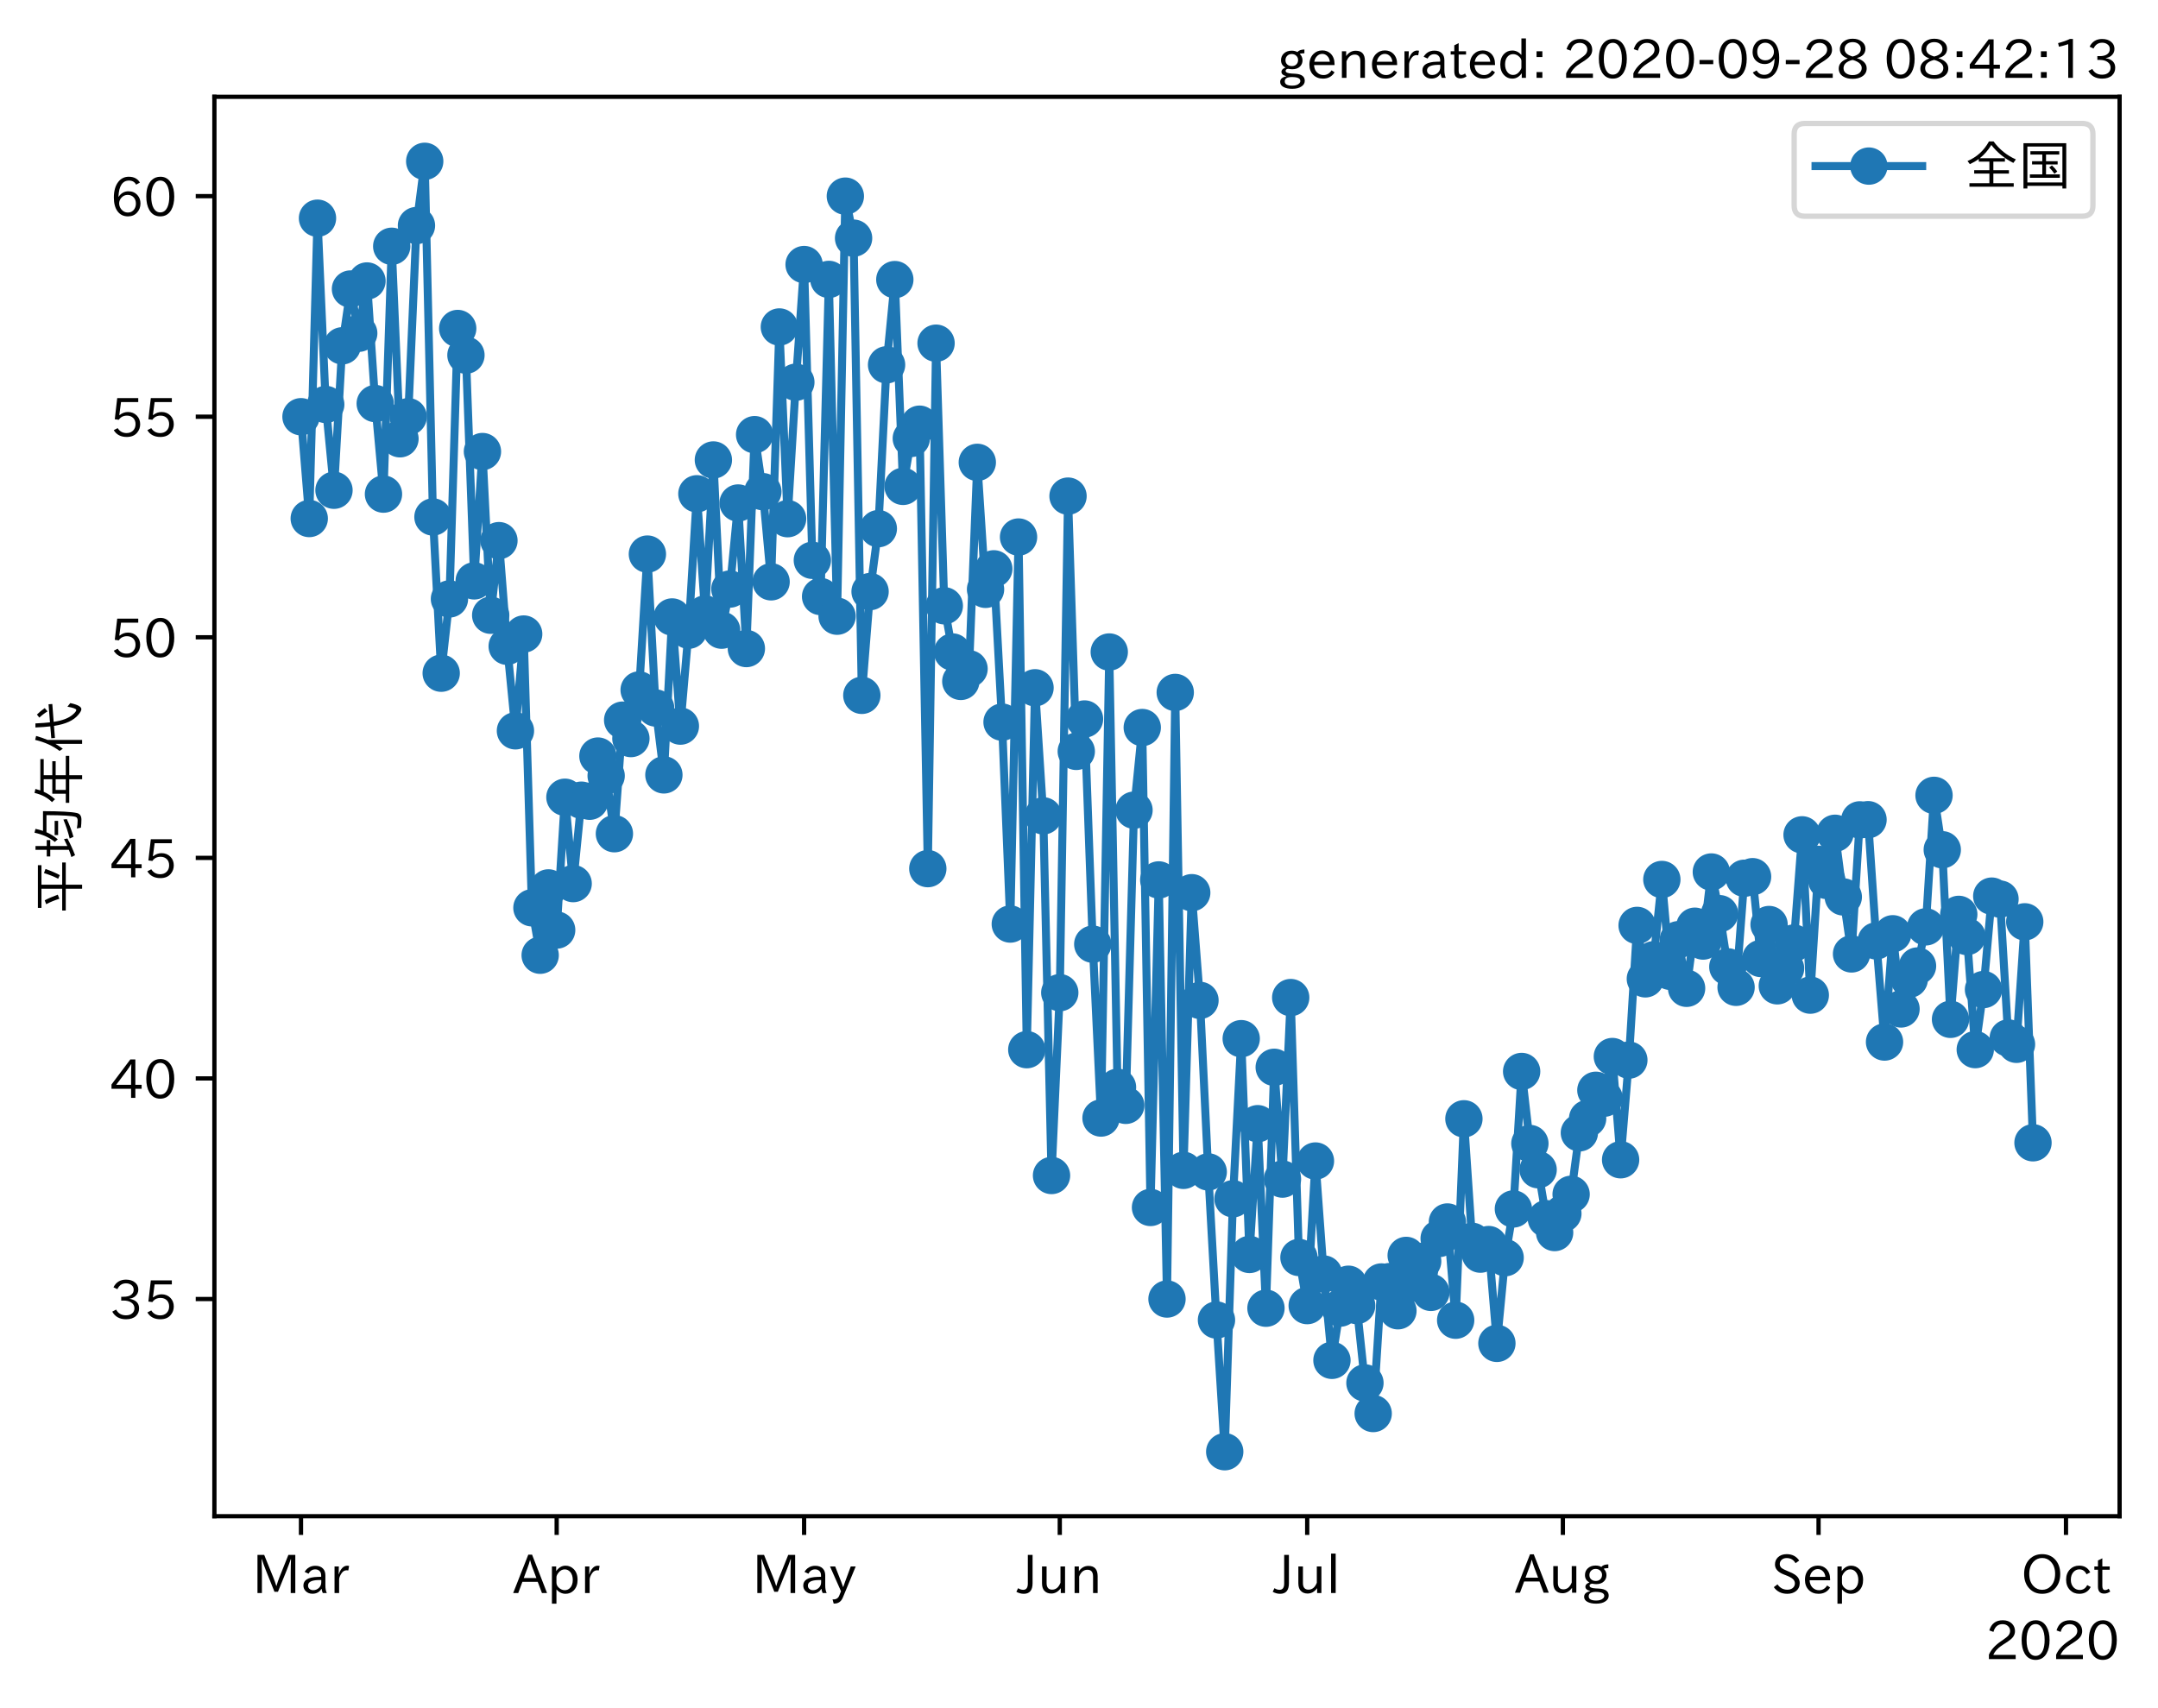 <?xml version="1.0" encoding="utf-8" standalone="no"?>
<!DOCTYPE svg PUBLIC "-//W3C//DTD SVG 1.1//EN"
  "http://www.w3.org/Graphics/SVG/1.1/DTD/svg11.dtd">
<!-- Created with matplotlib (https://matplotlib.org/) -->
<svg height="320.24pt" version="1.1" viewBox="0 0 404.507 320.24" width="404.507pt" xmlns="http://www.w3.org/2000/svg" xmlns:xlink="http://www.w3.org/1999/xlink">
 <defs>
  <style type="text/css">*{stroke-linecap:butt;stroke-linejoin:round;}</style>
 </defs>
 <g id="figure_1">
  <g id="patch_1">
   <path d="M 0 320.24 
L 404.507 320.24 
L 404.507 0 
L 0 0 
z
" style="fill:#ffffff;"/>
  </g>
  <g id="axes_1">
   <g id="patch_2">
    <path d="M 40.188 284.259 
L 397.308 284.259 
L 397.308 18.147 
L 40.188 18.147 
z
" style="fill:#ffffff;"/>
   </g>
   <g id="matplotlib.axis_1">
    <g id="xtick_1">
     <g id="line2d_1">
      <defs>
       <path d="M 0 0 
L 0 3.5 
" id="m369fbdd3b3" style="stroke:#000000;stroke-width:0.8;"/>
      </defs>
      <g>
       <use style="stroke:#000000;stroke-width:0.8;" x="56.42" xlink:href="#m369fbdd3b3" y="284.259"/>
      </g>
     </g>
     <g id="text_1">
      <!-- Mar -->
      <g transform="translate(47.311 298.749)scale(0.1 -0.1)">
       <defs>
        <path d="M 80.422 0.984 
L 71.828 0.984 
L 71.828 39.594 
Q 71.828 51.266 72.406 64.594 
L 72.016 64.594 
Q 68.062 53.266 63.531 41.797 
L 47.906 3.266 
L 41.406 3.266 
L 25.641 42.578 
Q 20.75 54.781 17.625 64.703 
L 17.234 64.703 
Q 17.828 48.922 17.828 39.891 
L 17.828 0.984 
L 9.516 0.984 
L 9.516 72.406 
L 22.125 72.406 
L 39.109 30.375 
Q 42.141 23 44.828 14.156 
L 45.125 14.156 
Q 47.312 22.125 50.531 30.172 
L 67.438 72.406 
L 80.422 72.406 
z
" id="IPAexGothic-77"/>
        <path d="M 49.312 0.984 
L 41.75 0.984 
Q 39.984 4.734 39.547 8.688 
L 39.203 8.688 
Q 33.547 -0.391 22.312 -0.391 
Q 14.594 -0.391 9.719 4.5 
Q 5.422 8.797 5.422 14.984 
Q 5.422 30.422 32.031 31.203 
L 38.719 31.391 
L 38.719 33.984 
Q 38.719 39.203 35.75 42.188 
Q 32.625 45.312 27.734 45.312 
Q 19.344 45.312 15.141 37.156 
L 7.719 40.578 
Q 14.656 52 27.938 52 
Q 37.109 52 42.047 46.875 
Q 46.625 42.281 46.625 33.891 
L 46.625 15.578 
Q 46.625 6.25 49.312 0.984 
z
M 38.922 25.391 
L 33.453 25.297 
Q 14.109 24.859 14.109 14.891 
Q 14.109 11.375 16.406 9.078 
Q 19.234 6.297 23.828 6.297 
Q 30.219 6.297 34.906 10.984 
Q 38.922 15.141 38.922 21 
z
" id="IPAexGothic-97"/>
        <path d="M 36.078 51.812 
L 34.578 43.266 
Q 32.906 43.609 31.594 43.609 
Q 25.828 43.609 22.078 38.188 
Q 17.391 31.344 17.391 26.172 
L 17.391 0.984 
L 8.797 0.984 
L 8.797 50.781 
L 16.891 50.781 
L 16.5 35.984 
L 16.703 35.984 
Q 22.219 52.203 32.766 52.203 
Q 34.469 52.203 36.078 51.812 
z
" id="IPAexGothic-114"/>
       </defs>
       <use xlink:href="#IPAexGothic-77"/>
       <use x="90.186" xlink:href="#IPAexGothic-97"/>
       <use x="145.166" xlink:href="#IPAexGothic-114"/>
      </g>
     </g>
    </g>
    <g id="xtick_2">
     <g id="line2d_2">
      <g>
       <use style="stroke:#000000;stroke-width:0.8;" x="104.345" xlink:href="#m369fbdd3b3" y="284.259"/>
      </g>
     </g>
     <g id="text_2">
      <!-- Apr -->
      <g transform="translate(96.203 298.749)scale(0.1 -0.1)">
       <defs>
        <path d="M 63.375 0.984 
L 53.812 0.984 
L 45.906 22.016 
L 17.188 22.016 
L 9.422 0.984 
L -0.094 0.984 
L 28.219 72.906 
L 35.297 72.906 
z
M 43.406 29.109 
L 36.188 48.094 
Q 33.203 56.062 31.688 62.5 
L 31.391 62.5 
Q 29.641 55.672 26.812 48.094 
L 19.734 29.109 
z
" id="IPAexGothic-65"/>
        <path d="M 16.797 42 
Q 23.828 52.203 34.469 52.203 
Q 43.266 52.203 49.562 45.906 
Q 56.891 38.578 56.891 25.688 
Q 56.891 13.141 49.656 5.812 
Q 43.359 -0.484 34.375 -0.484 
Q 24.516 -0.484 17.281 7.766 
L 17.281 -19 
L 8.797 -19 
L 8.797 50.781 
L 16.797 50.781 
z
M 17.281 30.469 
L 17.281 20.172 
Q 17.281 14.016 23.688 9.375 
Q 27.984 6.297 32.906 6.297 
Q 38.578 6.297 42.578 10.297 
Q 47.906 15.578 47.906 25.484 
Q 47.906 34.375 43.5 39.984 
Q 39.109 45.312 32.812 45.312 
Q 25.875 45.312 20.906 38.812 
Q 17.281 34.125 17.281 30.469 
z
" id="IPAexGothic-112"/>
       </defs>
       <use xlink:href="#IPAexGothic-65"/>
       <use x="63.721" xlink:href="#IPAexGothic-112"/>
       <use x="125.83" xlink:href="#IPAexGothic-114"/>
      </g>
     </g>
    </g>
    <g id="xtick_3">
     <g id="line2d_3">
      <g>
       <use style="stroke:#000000;stroke-width:0.8;" x="150.725" xlink:href="#m369fbdd3b3" y="284.259"/>
      </g>
     </g>
     <g id="text_3">
      <!-- May -->
      <g transform="translate(141.005 298.749)scale(0.1 -0.1)">
       <defs>
        <path d="M 48.781 50.781 
L 24.609 -7.625 
Q 19.969 -18.797 8.594 -18.797 
L 7.469 -18.797 
L 5.375 -10.984 
L 6.984 -10.984 
Q 15.141 -10.984 17.969 -3.719 
L 21.188 4.297 
L 0.594 50.781 
L 10.297 50.781 
L 21.297 22.797 
Q 23.875 16.016 25.094 12.203 
L 25.391 12.203 
Q 27.344 18.266 29.109 22.797 
L 39.5 50.781 
z
" id="IPAexGothic-121"/>
       </defs>
       <use xlink:href="#IPAexGothic-77"/>
       <use x="90.186" xlink:href="#IPAexGothic-97"/>
       <use x="145.166" xlink:href="#IPAexGothic-121"/>
      </g>
     </g>
    </g>
    <g id="xtick_4">
     <g id="line2d_4">
      <g>
       <use style="stroke:#000000;stroke-width:0.8;" x="198.65" xlink:href="#m369fbdd3b3" y="284.259"/>
      </g>
     </g>
     <g id="text_4">
      <!-- Jun -->
      <g transform="translate(190.71 298.749)scale(0.1 -0.1)">
       <defs>
        <path d="M 28.422 72.406 
L 28.422 19.281 
Q 28.422 -0.484 11.922 -0.484 
Q 4.734 -0.484 -1.953 3.266 
L 1.312 10.062 
Q 5.906 6.984 10.844 6.984 
Q 19.531 6.984 19.531 18.797 
L 19.531 72.406 
z
" id="IPAexGothic-74"/>
        <path d="M 51.312 0.984 
L 43.312 0.984 
L 43.312 10.062 
Q 35.938 0 25.391 0 
Q 16.75 0 11.922 5.859 
Q 8.109 10.594 8.109 19.391 
L 8.109 50.781 
L 16.703 50.781 
L 16.703 19.672 
Q 16.703 7.281 27.094 7.281 
Q 37.594 7.281 42.719 20.172 
L 42.719 50.781 
L 51.312 50.781 
z
" id="IPAexGothic-117"/>
        <path d="M 52 0.984 
L 43.406 0.984 
L 43.406 31.891 
Q 43.406 44.578 32.906 44.578 
Q 22.312 44.578 17.391 31.891 
L 17.391 0.984 
L 8.797 0.984 
L 8.797 50.781 
L 16.797 50.781 
L 16.797 41.797 
Q 23.828 51.812 34.719 51.812 
Q 52 51.812 52 32.375 
z
" id="IPAexGothic-110"/>
       </defs>
       <use xlink:href="#IPAexGothic-74"/>
       <use x="37.988" xlink:href="#IPAexGothic-117"/>
       <use x="98.389" xlink:href="#IPAexGothic-110"/>
      </g>
     </g>
    </g>
    <g id="xtick_5">
     <g id="line2d_5">
      <g>
       <use style="stroke:#000000;stroke-width:0.8;" x="245.029" xlink:href="#m369fbdd3b3" y="284.259"/>
      </g>
     </g>
     <g id="text_5">
      <!-- Jul -->
      <g transform="translate(238.76 298.749)scale(0.1 -0.1)">
       <defs>
        <path d="M 17.672 0.984 
L 9.078 0.984 
L 9.078 74.906 
L 17.672 74.906 
z
" id="IPAexGothic-108"/>
       </defs>
       <use xlink:href="#IPAexGothic-74"/>
       <use x="37.988" xlink:href="#IPAexGothic-117"/>
       <use x="98.389" xlink:href="#IPAexGothic-108"/>
      </g>
     </g>
    </g>
    <g id="xtick_6">
     <g id="line2d_6">
      <g>
       <use style="stroke:#000000;stroke-width:0.8;" x="292.954" xlink:href="#m369fbdd3b3" y="284.259"/>
      </g>
     </g>
     <g id="text_6">
      <!-- Aug -->
      <g transform="translate(283.972 298.691)scale(0.1 -0.1)">
       <defs>
        <path d="M 20.797 17.969 
Q 15.719 17.531 15.719 14.062 
Q 15.719 9.578 27.547 8.984 
L 33.297 8.688 
Q 51.609 7.766 51.609 -4.594 
Q 51.609 -10.938 45.703 -14.984 
Q 39.359 -19.578 28.031 -19.578 
Q 17.781 -19.578 11.531 -16.062 
Q 5.516 -12.641 5.516 -6.688 
Q 5.516 1.312 16.797 3.859 
L 16.797 4.203 
Q 7.906 6.453 7.906 12.156 
Q 7.906 17.438 15.531 20.266 
Q 7.125 24.609 7.125 34.078 
Q 7.125 41.406 12.016 46.297 
Q 17.625 51.906 27.156 51.906 
Q 33.203 51.906 37.844 49.266 
Q 41.406 53.953 50.922 54.109 
L 50.922 47.078 
Q 44.344 46.922 42.234 45.906 
Q 47.406 40.828 47.406 33.891 
Q 47.406 27 42.719 22.266 
Q 37.5 17.094 28.328 17.094 
Q 24.422 17.094 20.797 17.969 
z
M 27.094 45.609 
Q 22.016 45.609 18.703 42.281 
Q 15.438 39.016 15.438 34.078 
Q 15.438 29.25 18.5 26.312 
Q 21.828 23 27.438 23 
Q 32.719 23 35.891 26.219 
Q 39.109 29.391 39.109 34.422 
Q 39.109 39.016 35.891 42.188 
Q 32.516 45.609 27.094 45.609 
z
M 27.391 2.484 
Q 14.109 2.484 14.109 -5.719 
Q 14.109 -13.672 28.125 -13.672 
Q 37.156 -13.672 41.219 -9.469 
Q 43.312 -7.516 43.312 -4.891 
Q 43.312 2.484 27.391 2.484 
z
" id="IPAexGothic-103"/>
       </defs>
       <use xlink:href="#IPAexGothic-65"/>
       <use x="63.721" xlink:href="#IPAexGothic-117"/>
       <use x="124.121" xlink:href="#IPAexGothic-103"/>
      </g>
     </g>
    </g>
    <g id="xtick_7">
     <g id="line2d_7">
      <g>
       <use style="stroke:#000000;stroke-width:0.8;" x="340.879" xlink:href="#m369fbdd3b3" y="284.259"/>
      </g>
     </g>
     <g id="text_7">
      <!-- Sep -->
      <g transform="translate(332.004 298.749)scale(0.1 -0.1)">
       <defs>
        <path d="M 45.609 56.891 
Q 40.047 66.547 28.953 66.547 
Q 22.703 66.547 18.953 62.641 
Q 16.062 59.422 16.062 55.219 
Q 16.062 50.594 19.781 47.609 
Q 22.562 45.516 31 42 
L 34.375 40.578 
Q 45.703 36.031 49.859 30.516 
Q 53.469 25.688 53.469 19.672 
Q 53.469 10.062 46.391 4.5 
Q 39.984 -0.484 30.172 -0.484 
Q 13.766 -0.484 4.891 11.969 
L 11.766 17.188 
Q 18.797 7.172 30.281 7.172 
Q 35.75 7.172 39.594 9.766 
Q 44.391 13.234 44.391 19 
Q 44.391 23.484 40.875 27 
Q 37.109 30.609 27 34.469 
L 24.078 35.594 
Q 7.078 42.094 7.078 54.391 
Q 7.078 62.594 12.594 67.922 
Q 18.797 73.828 29.109 73.828 
Q 44.391 73.828 52.484 61.812 
z
" id="IPAexGothic-83"/>
        <path d="M 13.484 24.906 
Q 13.922 16.266 18.891 11.281 
Q 23.969 6.203 31.203 6.203 
Q 40.719 6.203 46.297 15.094 
L 51.906 11.375 
Q 44.828 -0.484 30.172 -0.484 
Q 19.094 -0.484 11.969 6.594 
Q 4.781 13.812 4.781 25.641 
Q 4.781 38.188 12.312 45.703 
Q 19 52.391 29 52.391 
Q 38.422 52.391 44.781 46.188 
Q 51.906 38.969 51.906 26.906 
L 51.906 24.906 
z
M 43.062 31.203 
Q 42.328 37.984 38.281 41.891 
Q 34.281 45.906 28.812 45.906 
Q 22.469 45.906 17.969 40.484 
Q 14.891 36.812 13.969 31.203 
z
" id="IPAexGothic-101"/>
       </defs>
       <use xlink:href="#IPAexGothic-83"/>
       <use x="58.496" xlink:href="#IPAexGothic-101"/>
       <use x="115.381" xlink:href="#IPAexGothic-112"/>
      </g>
     </g>
    </g>
    <g id="xtick_8">
     <g id="line2d_8">
      <g>
       <use style="stroke:#000000;stroke-width:0.8;" x="387.259" xlink:href="#m369fbdd3b3" y="284.259"/>
      </g>
     </g>
     <g id="text_8">
      <!-- Oct -->
      <g transform="translate(378.824 298.749)scale(0.1 -0.1)">
       <defs>
        <path d="M 39.703 73.828 
Q 54 73.828 63.188 64.656 
Q 73.578 54.25 73.578 36.422 
Q 73.578 19.047 62.984 8.594 
Q 53.906 -0.484 39.703 -0.484 
Q 25.594 -0.484 16.5 8.594 
Q 5.906 19.047 5.906 36.812 
Q 5.906 54.203 16.312 64.656 
Q 25.484 73.828 39.703 73.828 
z
M 39.703 66.656 
Q 30.516 66.656 23.922 60.062 
Q 15.531 51.609 15.531 36.719 
Q 15.531 21.734 23.922 13.484 
Q 30.422 6.984 39.703 6.984 
Q 48.922 6.984 55.562 13.484 
Q 63.969 21.875 63.969 37.109 
Q 63.969 51.516 55.469 60.062 
Q 49.031 66.656 39.703 66.656 
z
" id="IPAexGothic-79"/>
        <path d="M 51.078 12.25 
Q 44.281 -0.484 29.688 -0.484 
Q 19.188 -0.484 12.312 6.391 
Q 4.891 13.922 4.891 25.984 
Q 4.891 37.938 12.312 45.516 
Q 19.094 52.297 29.391 52.297 
Q 43.953 52.297 50.094 39.703 
L 43.172 36.078 
Q 38.812 45.312 29.688 45.312 
Q 23.688 45.312 19.281 40.922 
Q 13.766 35.406 13.766 25.781 
Q 13.766 16.703 19.094 11.375 
Q 23.781 6.688 30.562 6.688 
Q 39.797 6.688 44.484 15.875 
z
" id="IPAexGothic-99"/>
        <path d="M 33.203 3.766 
Q 27.641 -0.094 21.828 -0.094 
Q 10.203 -0.094 10.203 12.984 
L 10.203 44.672 
L 3.422 44.672 
L 3.422 50.781 
L 10.203 50.781 
L 10.203 61.969 
L 18.406 66.062 
L 18.406 50.781 
L 32.234 50.781 
L 32.234 44.672 
L 18.406 44.672 
L 18.406 14.156 
Q 18.406 6.5 23.641 6.5 
Q 27.156 6.5 30.328 9.188 
z
" id="IPAexGothic-116"/>
       </defs>
       <use xlink:href="#IPAexGothic-79"/>
       <use x="79.688" xlink:href="#IPAexGothic-99"/>
       <use x="134.082" xlink:href="#IPAexGothic-116"/>
      </g>
     </g>
    </g>
    <g id="text_9">
     <!-- 2020 -->
     <g transform="translate(372.114 311.14)scale(0.1 -0.1)">
      <defs>
       <path d="M 57.172 0.984 
L 6.984 0.984 
L 6.984 9.281 
Q 12.891 23.047 29.594 34.422 
L 32.375 36.281 
Q 40.922 42.141 43.609 45.406 
Q 46.688 49.266 46.688 53.812 
Q 46.688 58.938 43.062 62.547 
Q 39.062 66.547 32.562 66.547 
Q 19.531 66.547 15.484 52 
L 7.766 54.781 
Q 13.328 73.828 33.062 73.828 
Q 43.844 73.828 50.25 67.438 
Q 55.859 61.672 55.859 53.516 
Q 55.859 47.469 52.25 42.531 
Q 48.922 37.75 36.969 30.281 
L 34.859 29 
Q 19.625 19.578 15.281 8.891 
L 57.172 8.891 
z
" id="IPAexGothic-50"/>
       <path d="M 31.844 73.828 
Q 45.016 73.828 52.094 61.625 
Q 57.719 51.953 57.719 36.625 
Q 57.719 21.438 52.094 11.578 
Q 45.125 -0.484 31.5 -0.484 
Q 17.922 -0.484 10.938 11.578 
Q 5.328 21.438 5.328 36.719 
Q 5.328 58.016 15.625 67.719 
Q 22.172 73.828 31.844 73.828 
z
M 31.5 66.656 
Q 23.688 66.656 19.188 58.734 
Q 14.594 50.734 14.594 36.625 
Q 14.594 22.75 19.094 14.797 
Q 23.641 6.984 31.5 6.984 
Q 40.922 6.984 45.453 18.016 
Q 48.438 25.344 48.438 37.109 
Q 48.438 50.875 43.844 58.734 
Q 39.203 66.656 31.5 66.656 
z
" id="IPAexGothic-48"/>
      </defs>
      <use xlink:href="#IPAexGothic-50"/>
      <use x="62.988" xlink:href="#IPAexGothic-48"/>
      <use x="125.977" xlink:href="#IPAexGothic-50"/>
      <use x="188.965" xlink:href="#IPAexGothic-48"/>
     </g>
    </g>
   </g>
   <g id="matplotlib.axis_2">
    <g id="ytick_1">
     <g id="line2d_9">
      <defs>
       <path d="M 0 0 
L -3.5 0 
" id="mc8f7e38adb" style="stroke:#000000;stroke-width:0.8;"/>
      </defs>
      <g>
       <use style="stroke:#000000;stroke-width:0.8;" x="40.188" xlink:href="#mc8f7e38adb" y="243.534"/>
      </g>
     </g>
     <g id="text_10">
      <!-- 35 -->
      <g transform="translate(20.591 247.279)scale(0.1 -0.1)">
       <defs>
        <path d="M 37.203 37.797 
Q 54.781 34.625 54.781 19.969 
Q 54.781 11.188 48.875 5.562 
Q 42.328 -0.484 30.375 -0.484 
Q 12.453 -0.484 4.5 13.766 
L 11.812 17.672 
Q 17.328 6.891 30.281 6.891 
Q 37.891 6.891 42.094 10.797 
Q 46.094 14.5 46.094 20.172 
Q 46.094 26.859 40.094 30.906 
Q 34.625 34.578 25.688 34.578 
L 21.297 34.578 
L 21.297 41.703 
L 25.875 41.703 
Q 34.859 41.703 39.594 45.125 
Q 44.672 48.734 44.672 54.828 
Q 44.672 61.469 38.969 64.656 
Q 35.297 66.844 30.172 66.844 
Q 19.344 66.844 14.109 55.906 
L 6.781 59.422 
Q 14.016 73.828 30.281 73.828 
Q 40.578 73.828 46.969 68.656 
Q 53.375 63.578 53.375 55.219 
Q 53.375 47.312 47.172 42.281 
Q 43.172 39.062 37.203 38.188 
z
" id="IPAexGothic-51"/>
        <path d="M 18.406 40.672 
Q 25.531 46.297 33.938 46.297 
Q 44 46.297 50.641 39.5 
Q 56.844 33.016 56.844 23.391 
Q 56.844 14.656 51.516 8.016 
Q 44.828 -0.484 31.734 -0.484 
Q 14.984 -0.484 7.328 12.25 
L 14.656 16.062 
Q 20.453 6.781 31.453 6.781 
Q 38.531 6.781 43.266 11.188 
Q 48.141 15.828 48.141 23.484 
Q 48.141 30.719 43.844 35.016 
Q 39.359 39.5 32.125 39.5 
Q 21.969 39.5 16.75 31.688 
L 9.234 32.672 
L 13.812 72.406 
L 53.219 72.406 
L 53.219 64.891 
L 20.953 64.891 
L 17.719 40.672 
z
" id="IPAexGothic-53"/>
       </defs>
       <use xlink:href="#IPAexGothic-51"/>
       <use x="62.988" xlink:href="#IPAexGothic-53"/>
      </g>
     </g>
    </g>
    <g id="ytick_2">
     <g id="line2d_10">
      <g>
       <use style="stroke:#000000;stroke-width:0.8;" x="40.188" xlink:href="#mc8f7e38adb" y="202.182"/>
      </g>
     </g>
     <g id="text_11">
      <!-- 40 -->
      <g transform="translate(20.591 205.927)scale(0.1 -0.1)">
       <defs>
        <path d="M 59.578 18.109 
L 47.797 18.109 
L 47.797 0.984 
L 39.797 0.984 
L 39.797 18.109 
L 3.078 18.109 
L 3.078 26.125 
L 38.375 73.094 
L 47.797 73.094 
L 47.797 25.531 
L 59.578 25.531 
z
M 40.281 64.203 
L 39.984 64.203 
Q 35.594 57.125 31.297 51.312 
L 11.859 25.531 
L 39.797 25.531 
L 39.797 49.125 
Q 39.797 54.391 40.281 64.203 
z
" id="IPAexGothic-52"/>
       </defs>
       <use xlink:href="#IPAexGothic-52"/>
       <use x="62.988" xlink:href="#IPAexGothic-48"/>
      </g>
     </g>
    </g>
    <g id="ytick_3">
     <g id="line2d_11">
      <g>
       <use style="stroke:#000000;stroke-width:0.8;" x="40.188" xlink:href="#mc8f7e38adb" y="160.829"/>
      </g>
     </g>
     <g id="text_12">
      <!-- 45 -->
      <g transform="translate(20.591 164.575)scale(0.1 -0.1)">
       <use xlink:href="#IPAexGothic-52"/>
       <use x="62.988" xlink:href="#IPAexGothic-53"/>
      </g>
     </g>
    </g>
    <g id="ytick_4">
     <g id="line2d_12">
      <g>
       <use style="stroke:#000000;stroke-width:0.8;" x="40.188" xlink:href="#mc8f7e38adb" y="119.477"/>
      </g>
     </g>
     <g id="text_13">
      <!-- 50 -->
      <g transform="translate(20.591 123.222)scale(0.1 -0.1)">
       <use xlink:href="#IPAexGothic-53"/>
       <use x="62.988" xlink:href="#IPAexGothic-48"/>
      </g>
     </g>
    </g>
    <g id="ytick_5">
     <g id="line2d_13">
      <g>
       <use style="stroke:#000000;stroke-width:0.8;" x="40.188" xlink:href="#mc8f7e38adb" y="78.124"/>
      </g>
     </g>
     <g id="text_14">
      <!-- 55 -->
      <g transform="translate(20.591 81.87)scale(0.1 -0.1)">
       <use xlink:href="#IPAexGothic-53"/>
       <use x="62.988" xlink:href="#IPAexGothic-53"/>
      </g>
     </g>
    </g>
    <g id="ytick_6">
     <g id="line2d_14">
      <g>
       <use style="stroke:#000000;stroke-width:0.8;" x="40.188" xlink:href="#mc8f7e38adb" y="36.772"/>
      </g>
     </g>
     <g id="text_15">
      <!-- 60 -->
      <g transform="translate(20.591 40.517)scale(0.1 -0.1)">
       <defs>
        <path d="M 16.5 36.375 
Q 23.578 46.578 34.906 46.578 
Q 45.406 46.578 51.812 39.266 
Q 57.422 32.906 57.422 23.781 
Q 57.422 13.812 51.125 6.781 
Q 44.578 -0.484 34.031 -0.484 
Q 21.484 -0.484 14.406 9.078 
Q 7.516 18.406 7.516 34.812 
Q 7.516 53.516 15.828 64.203 
Q 23.344 73.828 35.5 73.828 
Q 49.859 73.828 56.391 62.891 
L 49.219 58.984 
Q 45.219 66.656 35.938 66.656 
Q 17.484 66.656 16.109 36.375 
z
M 33.453 39.797 
Q 26.312 39.797 21.625 34.469 
Q 17.438 29.688 17.438 24.078 
Q 17.438 18.062 21.141 13.188 
Q 26.125 6.688 33.734 6.688 
Q 41.703 6.688 45.953 13.188 
Q 48.828 17.625 48.828 23.484 
Q 48.828 30.375 45.016 34.812 
Q 40.625 39.797 33.453 39.797 
z
" id="IPAexGothic-54"/>
       </defs>
       <use xlink:href="#IPAexGothic-54"/>
       <use x="62.988" xlink:href="#IPAexGothic-48"/>
      </g>
     </g>
    </g>
    <g id="text_16">
     <!-- 平均年代 -->
     <g transform="translate(14.691 171.203)rotate(-90)scale(0.1 -0.1)">
      <defs>
       <path d="M 53.469 69.188 
L 53.469 30.328 
L 95.062 30.328 
L 95.062 23.641 
L 53.469 23.641 
L 53.469 -6.984 
L 45.844 -6.984 
L 45.844 23.641 
L 5.031 23.641 
L 5.031 30.328 
L 45.844 30.328 
L 45.844 69.188 
L 10.016 69.188 
L 10.016 75.875 
L 90.047 75.875 
L 90.047 69.188 
z
M 27 35.594 
Q 23.25 48.344 16.891 60.297 
L 24.125 63.094 
Q 29.297 53.469 34.719 38.625 
z
M 64.594 37.891 
Q 70.453 49.031 75.203 64.5 
L 82.906 61.625 
Q 77.875 46.969 71.391 34.812 
z
" id="IPAexGothic-24179"/>
       <path d="M 18.844 59.281 
L 18.844 80.375 
L 25.922 80.375 
L 25.922 59.281 
L 37.016 59.281 
L 37.016 52.688 
L 25.922 52.688 
L 25.922 20.703 
Q 32.469 23.641 38.812 26.906 
L 40.094 20.516 
Q 24.312 12.109 8.734 6.203 
L 5.219 13.094 
Q 12.547 15.234 18.844 17.781 
L 18.844 52.688 
L 6.453 52.688 
L 6.453 59.281 
z
M 54.297 66.312 
L 91.312 66.312 
Q 91.156 17.672 87.797 2.875 
Q 85.844 -5.719 75.594 -5.719 
Q 68.266 -5.719 60.297 -4.781 
L 58.891 2.875 
Q 66.266 1.375 73.922 1.375 
Q 79.047 1.375 80.422 4.781 
Q 83.734 14.359 83.891 59.812 
L 51.812 59.812 
Q 47.078 48.734 38.531 38.625 
L 33.594 44.188 
Q 46 59.188 50.922 82.234 
L 58.109 80.422 
Q 56.547 72.859 54.297 66.312 
z
M 46.484 44.484 
L 73.094 44.484 
L 73.094 37.984 
L 46.484 37.984 
z
M 39.984 16.312 
Q 58.547 20.906 75.594 28.078 
L 76.422 21.688 
Q 59.859 13.922 43.219 9.188 
z
" id="IPAexGothic-22343"/>
       <path d="M 27.688 64.984 
Q 22.562 53.469 13.672 43.797 
L 8.25 49.469 
Q 20.656 61.578 25.484 82.172 
L 32.953 80.562 
Q 31.156 74.359 30.172 71.297 
L 88.969 71.297 
L 88.969 64.984 
L 58.688 64.984 
L 58.688 48.875 
L 84.906 48.875 
L 84.906 42.578 
L 58.688 42.578 
L 58.688 23.578 
L 94.969 23.578 
L 94.969 17.094 
L 58.688 17.094 
L 58.688 -7.031 
L 51.172 -7.031 
L 51.172 17.094 
L 6.984 17.094 
L 6.984 23.578 
L 23.969 23.578 
L 23.969 48.875 
L 51.172 48.875 
L 51.172 64.984 
z
M 51.172 42.578 
L 31.156 42.578 
L 31.156 23.578 
L 51.172 23.578 
z
" id="IPAexGothic-24180"/>
       <path d="M 24.812 57.625 
L 24.812 -6.984 
L 17.484 -6.984 
L 17.484 43.016 
Q 14.016 36.812 8.297 29.203 
L 4.203 35.297 
Q 18.562 54 24.906 81 
L 32.328 79.203 
Q 28.859 67.047 24.812 57.625 
z
M 51.219 45.703 
L 28.516 43.891 
L 28.078 50.781 
L 50.297 52.594 
Q 48.922 63.875 48.188 80.516 
L 55.812 80.516 
Q 56.594 63.094 57.812 53.219 
L 91.703 55.906 
L 92.188 48.875 
L 58.688 46.297 
Q 58.734 46.188 58.797 45.906 
Q 58.844 45.562 58.891 45.406 
Q 62.359 21.969 72.406 10.406 
Q 77.984 3.906 81 3.906 
Q 84.234 3.906 87.203 20.516 
L 93.891 15.188 
Q 89.547 -5.609 82.516 -5.609 
Q 78.766 -5.609 72.016 0.094 
Q 56.109 13.281 51.312 44.828 
Q 51.219 45.125 51.219 45.703 
z
M 78.328 57.812 
Q 73.531 65.922 66.703 73.188 
L 72.406 77.688 
Q 78.906 71.188 84.516 63.094 
z
" id="IPAexGothic-20195"/>
      </defs>
      <use xlink:href="#IPAexGothic-24179"/>
      <use x="100" xlink:href="#IPAexGothic-22343"/>
      <use x="200" xlink:href="#IPAexGothic-24180"/>
      <use x="300" xlink:href="#IPAexGothic-20195"/>
     </g>
    </g>
   </g>
   <g id="line2d_15">
    <path clip-path="url(#p9d28b5842b)" d="M 56.42 78.124 
L 57.966 97.21 
L 59.512 40.907 
L 61.058 75.827 
L 62.604 91.909 
L 64.15 64.833 
L 65.696 54.183 
L 67.242 62.478 
L 68.788 52.677 
L 70.334 75.656 
L 71.88 92.634 
L 73.426 46.17 
L 74.972 82.26 
L 76.518 78.124 
L 78.064 42.286 
L 79.61 30.243 
L 81.156 96.921 
L 82.702 126.209 
L 84.248 112.285 
L 85.794 61.583 
L 87.34 66.584 
L 88.886 108.898 
L 90.432 84.654 
L 91.978 115.342 
L 93.524 101.356 
L 95.07 121.165 
L 96.616 137.01 
L 98.162 118.866 
L 99.707 170.192 
L 101.253 179.081 
L 102.799 166.46 
L 104.345 174.363 
L 105.891 149.461 
L 107.437 165.652 
L 108.983 150.014 
L 110.529 150.212 
L 112.075 141.743 
L 113.621 145.442 
L 115.167 156.302 
L 116.713 135.009 
L 118.259 138.462 
L 119.805 129.351 
L 121.351 103.879 
L 122.897 132.731 
L 124.443 145.272 
L 125.989 115.665 
L 127.535 136.127 
L 129.081 118.148 
L 130.627 92.572 
L 132.173 115.104 
L 133.719 86.233 
L 135.265 118.143 
L 136.811 110.434 
L 138.357 94.301 
L 139.903 121.587 
L 141.449 81.489 
L 142.995 92.176 
L 144.541 109.078 
L 146.087 61.298 
L 147.633 97.24 
L 149.179 71.656 
L 150.725 49.596 
L 152.271 105.045 
L 153.817 111.836 
L 155.363 52.382 
L 156.909 115.521 
L 158.455 36.772 
L 160 44.649 
L 161.546 130.359 
L 163.092 110.908 
L 164.638 99.109 
L 166.184 68.394 
L 167.73 52.419 
L 169.276 91.183 
L 170.822 82.192 
L 172.368 79.526 
L 173.914 162.846 
L 175.46 64.34 
L 177.006 113.569 
L 178.552 122.234 
L 180.098 127.747 
L 181.644 125.384 
L 183.19 86.68 
L 184.736 110.487 
L 186.282 106.643 
L 187.828 135.382 
L 189.374 173.235 
L 190.92 100.68 
L 192.466 196.788 
L 194.012 128.943 
L 195.558 152.953 
L 197.104 220.377 
L 198.65 186.1 
L 200.196 93.011 
L 201.742 140.866 
L 203.288 134.792 
L 204.834 177.011 
L 206.38 209.604 
L 207.926 122.234 
L 209.472 203.836 
L 211.018 207.225 
L 212.564 151.888 
L 214.11 136.394 
L 215.656 226.369 
L 217.202 164.964 
L 218.748 243.534 
L 220.293 129.815 
L 221.839 219.412 
L 223.385 167.359 
L 224.931 187.549 
L 226.477 219.704 
L 228.023 247.472 
L 229.569 272.163 
L 231.115 224.737 
L 232.661 194.725 
L 234.207 235.18 
L 235.753 210.664 
L 237.299 245.257 
L 238.845 200.093 
L 240.391 221.051 
L 241.937 187.019 
L 243.483 235.743 
L 245.029 244.768 
L 246.575 217.662 
L 248.121 238.846 
L 249.667 255.03 
L 251.213 245.239 
L 252.759 240.762 
L 254.305 244.756 
L 255.851 259.266 
L 257.397 265.001 
L 258.943 240.338 
L 260.489 240.269 
L 262.035 245.736 
L 263.581 235.358 
L 265.127 240.545 
L 266.673 236.456 
L 268.219 242.291 
L 269.765 232.185 
L 271.311 229.091 
L 272.857 247.507 
L 274.403 209.748 
L 275.949 232.718 
L 277.495 235.122 
L 279.04 233.324 
L 280.586 251.848 
L 282.132 235.787 
L 283.678 226.647 
L 285.224 200.872 
L 286.77 214.38 
L 288.316 219.293 
L 289.862 228.48 
L 291.408 231.071 
L 294.5 223.902 
L 296.046 212.374 
L 297.592 209.688 
L 299.138 204.399 
L 300.684 205.884 
L 302.23 198.074 
L 303.776 217.428 
L 305.322 198.742 
L 306.868 173.492 
L 308.414 183.51 
L 309.96 179.939 
L 311.506 164.881 
L 313.052 182.098 
L 314.598 176.172 
L 316.144 185.282 
L 317.69 173.643 
L 319.236 176.424 
L 320.782 163.476 
L 322.328 171.294 
L 323.874 181.261 
L 325.42 185.098 
L 326.966 164.65 
L 328.512 164.355 
L 330.058 179.694 
L 331.604 173.326 
L 333.15 184.817 
L 334.696 181.553 
L 336.242 176.803 
L 337.788 156.511 
L 339.333 186.564 
L 340.879 162.043 
L 342.425 165.067 
L 343.971 156.219 
L 345.517 168.15 
L 347.063 178.836 
L 348.609 153.703 
L 350.155 153.67 
L 351.701 176.393 
L 353.247 195.355 
L 354.793 175.059 
L 356.339 189.153 
L 357.885 183.581 
L 359.431 181.098 
L 360.977 173.762 
L 362.523 149.107 
L 364.069 159.308 
L 365.615 191.1 
L 367.161 171.423 
L 368.707 175.577 
L 370.253 196.775 
L 371.799 185.517 
L 373.345 168 
L 374.891 168.559 
L 376.437 194.593 
L 377.983 195.784 
L 379.529 172.819 
L 381.075 214.243 
L 381.075 214.243 
" style="fill:none;stroke:#1f77b4;stroke-linecap:square;stroke-width:1.5;"/>
    <defs>
     <path d="M 0 3 
C 0.796 3 1.559 2.684 2.121 2.121 
C 2.684 1.559 3 0.796 3 0 
C 3 -0.796 2.684 -1.559 2.121 -2.121 
C 1.559 -2.684 0.796 -3 0 -3 
C -0.796 -3 -1.559 -2.684 -2.121 -2.121 
C -2.684 -1.559 -3 -0.796 -3 0 
C -3 0.796 -2.684 1.559 -2.121 2.121 
C -1.559 2.684 -0.796 3 0 3 
z
" id="m423ff58d7d" style="stroke:#1f77b4;"/>
    </defs>
    <g clip-path="url(#p9d28b5842b)">
     <use style="fill:#1f77b4;stroke:#1f77b4;" x="56.42" xlink:href="#m423ff58d7d" y="78.124"/>
     <use style="fill:#1f77b4;stroke:#1f77b4;" x="57.966" xlink:href="#m423ff58d7d" y="97.21"/>
     <use style="fill:#1f77b4;stroke:#1f77b4;" x="59.512" xlink:href="#m423ff58d7d" y="40.907"/>
     <use style="fill:#1f77b4;stroke:#1f77b4;" x="61.058" xlink:href="#m423ff58d7d" y="75.827"/>
     <use style="fill:#1f77b4;stroke:#1f77b4;" x="62.604" xlink:href="#m423ff58d7d" y="91.909"/>
     <use style="fill:#1f77b4;stroke:#1f77b4;" x="64.15" xlink:href="#m423ff58d7d" y="64.833"/>
     <use style="fill:#1f77b4;stroke:#1f77b4;" x="65.696" xlink:href="#m423ff58d7d" y="54.183"/>
     <use style="fill:#1f77b4;stroke:#1f77b4;" x="67.242" xlink:href="#m423ff58d7d" y="62.478"/>
     <use style="fill:#1f77b4;stroke:#1f77b4;" x="68.788" xlink:href="#m423ff58d7d" y="52.677"/>
     <use style="fill:#1f77b4;stroke:#1f77b4;" x="70.334" xlink:href="#m423ff58d7d" y="75.656"/>
     <use style="fill:#1f77b4;stroke:#1f77b4;" x="71.88" xlink:href="#m423ff58d7d" y="92.634"/>
     <use style="fill:#1f77b4;stroke:#1f77b4;" x="73.426" xlink:href="#m423ff58d7d" y="46.17"/>
     <use style="fill:#1f77b4;stroke:#1f77b4;" x="74.972" xlink:href="#m423ff58d7d" y="82.26"/>
     <use style="fill:#1f77b4;stroke:#1f77b4;" x="76.518" xlink:href="#m423ff58d7d" y="78.124"/>
     <use style="fill:#1f77b4;stroke:#1f77b4;" x="78.064" xlink:href="#m423ff58d7d" y="42.286"/>
     <use style="fill:#1f77b4;stroke:#1f77b4;" x="79.61" xlink:href="#m423ff58d7d" y="30.243"/>
     <use style="fill:#1f77b4;stroke:#1f77b4;" x="81.156" xlink:href="#m423ff58d7d" y="96.921"/>
     <use style="fill:#1f77b4;stroke:#1f77b4;" x="82.702" xlink:href="#m423ff58d7d" y="126.209"/>
     <use style="fill:#1f77b4;stroke:#1f77b4;" x="84.248" xlink:href="#m423ff58d7d" y="112.285"/>
     <use style="fill:#1f77b4;stroke:#1f77b4;" x="85.794" xlink:href="#m423ff58d7d" y="61.583"/>
     <use style="fill:#1f77b4;stroke:#1f77b4;" x="87.34" xlink:href="#m423ff58d7d" y="66.584"/>
     <use style="fill:#1f77b4;stroke:#1f77b4;" x="88.886" xlink:href="#m423ff58d7d" y="108.898"/>
     <use style="fill:#1f77b4;stroke:#1f77b4;" x="90.432" xlink:href="#m423ff58d7d" y="84.654"/>
     <use style="fill:#1f77b4;stroke:#1f77b4;" x="91.978" xlink:href="#m423ff58d7d" y="115.342"/>
     <use style="fill:#1f77b4;stroke:#1f77b4;" x="93.524" xlink:href="#m423ff58d7d" y="101.356"/>
     <use style="fill:#1f77b4;stroke:#1f77b4;" x="95.07" xlink:href="#m423ff58d7d" y="121.165"/>
     <use style="fill:#1f77b4;stroke:#1f77b4;" x="96.616" xlink:href="#m423ff58d7d" y="137.01"/>
     <use style="fill:#1f77b4;stroke:#1f77b4;" x="98.162" xlink:href="#m423ff58d7d" y="118.866"/>
     <use style="fill:#1f77b4;stroke:#1f77b4;" x="99.707" xlink:href="#m423ff58d7d" y="170.192"/>
     <use style="fill:#1f77b4;stroke:#1f77b4;" x="101.253" xlink:href="#m423ff58d7d" y="179.081"/>
     <use style="fill:#1f77b4;stroke:#1f77b4;" x="102.799" xlink:href="#m423ff58d7d" y="166.46"/>
     <use style="fill:#1f77b4;stroke:#1f77b4;" x="104.345" xlink:href="#m423ff58d7d" y="174.363"/>
     <use style="fill:#1f77b4;stroke:#1f77b4;" x="105.891" xlink:href="#m423ff58d7d" y="149.461"/>
     <use style="fill:#1f77b4;stroke:#1f77b4;" x="107.437" xlink:href="#m423ff58d7d" y="165.652"/>
     <use style="fill:#1f77b4;stroke:#1f77b4;" x="108.983" xlink:href="#m423ff58d7d" y="150.014"/>
     <use style="fill:#1f77b4;stroke:#1f77b4;" x="110.529" xlink:href="#m423ff58d7d" y="150.212"/>
     <use style="fill:#1f77b4;stroke:#1f77b4;" x="112.075" xlink:href="#m423ff58d7d" y="141.743"/>
     <use style="fill:#1f77b4;stroke:#1f77b4;" x="113.621" xlink:href="#m423ff58d7d" y="145.442"/>
     <use style="fill:#1f77b4;stroke:#1f77b4;" x="115.167" xlink:href="#m423ff58d7d" y="156.302"/>
     <use style="fill:#1f77b4;stroke:#1f77b4;" x="116.713" xlink:href="#m423ff58d7d" y="135.009"/>
     <use style="fill:#1f77b4;stroke:#1f77b4;" x="118.259" xlink:href="#m423ff58d7d" y="138.462"/>
     <use style="fill:#1f77b4;stroke:#1f77b4;" x="119.805" xlink:href="#m423ff58d7d" y="129.351"/>
     <use style="fill:#1f77b4;stroke:#1f77b4;" x="121.351" xlink:href="#m423ff58d7d" y="103.879"/>
     <use style="fill:#1f77b4;stroke:#1f77b4;" x="122.897" xlink:href="#m423ff58d7d" y="132.731"/>
     <use style="fill:#1f77b4;stroke:#1f77b4;" x="124.443" xlink:href="#m423ff58d7d" y="145.272"/>
     <use style="fill:#1f77b4;stroke:#1f77b4;" x="125.989" xlink:href="#m423ff58d7d" y="115.665"/>
     <use style="fill:#1f77b4;stroke:#1f77b4;" x="127.535" xlink:href="#m423ff58d7d" y="136.127"/>
     <use style="fill:#1f77b4;stroke:#1f77b4;" x="129.081" xlink:href="#m423ff58d7d" y="118.148"/>
     <use style="fill:#1f77b4;stroke:#1f77b4;" x="130.627" xlink:href="#m423ff58d7d" y="92.572"/>
     <use style="fill:#1f77b4;stroke:#1f77b4;" x="132.173" xlink:href="#m423ff58d7d" y="115.104"/>
     <use style="fill:#1f77b4;stroke:#1f77b4;" x="133.719" xlink:href="#m423ff58d7d" y="86.233"/>
     <use style="fill:#1f77b4;stroke:#1f77b4;" x="135.265" xlink:href="#m423ff58d7d" y="118.143"/>
     <use style="fill:#1f77b4;stroke:#1f77b4;" x="136.811" xlink:href="#m423ff58d7d" y="110.434"/>
     <use style="fill:#1f77b4;stroke:#1f77b4;" x="138.357" xlink:href="#m423ff58d7d" y="94.301"/>
     <use style="fill:#1f77b4;stroke:#1f77b4;" x="139.903" xlink:href="#m423ff58d7d" y="121.587"/>
     <use style="fill:#1f77b4;stroke:#1f77b4;" x="141.449" xlink:href="#m423ff58d7d" y="81.489"/>
     <use style="fill:#1f77b4;stroke:#1f77b4;" x="142.995" xlink:href="#m423ff58d7d" y="92.176"/>
     <use style="fill:#1f77b4;stroke:#1f77b4;" x="144.541" xlink:href="#m423ff58d7d" y="109.078"/>
     <use style="fill:#1f77b4;stroke:#1f77b4;" x="146.087" xlink:href="#m423ff58d7d" y="61.298"/>
     <use style="fill:#1f77b4;stroke:#1f77b4;" x="147.633" xlink:href="#m423ff58d7d" y="97.24"/>
     <use style="fill:#1f77b4;stroke:#1f77b4;" x="149.179" xlink:href="#m423ff58d7d" y="71.656"/>
     <use style="fill:#1f77b4;stroke:#1f77b4;" x="150.725" xlink:href="#m423ff58d7d" y="49.596"/>
     <use style="fill:#1f77b4;stroke:#1f77b4;" x="152.271" xlink:href="#m423ff58d7d" y="105.045"/>
     <use style="fill:#1f77b4;stroke:#1f77b4;" x="153.817" xlink:href="#m423ff58d7d" y="111.836"/>
     <use style="fill:#1f77b4;stroke:#1f77b4;" x="155.363" xlink:href="#m423ff58d7d" y="52.382"/>
     <use style="fill:#1f77b4;stroke:#1f77b4;" x="156.909" xlink:href="#m423ff58d7d" y="115.521"/>
     <use style="fill:#1f77b4;stroke:#1f77b4;" x="158.455" xlink:href="#m423ff58d7d" y="36.772"/>
     <use style="fill:#1f77b4;stroke:#1f77b4;" x="160" xlink:href="#m423ff58d7d" y="44.649"/>
     <use style="fill:#1f77b4;stroke:#1f77b4;" x="161.546" xlink:href="#m423ff58d7d" y="130.359"/>
     <use style="fill:#1f77b4;stroke:#1f77b4;" x="163.092" xlink:href="#m423ff58d7d" y="110.908"/>
     <use style="fill:#1f77b4;stroke:#1f77b4;" x="164.638" xlink:href="#m423ff58d7d" y="99.109"/>
     <use style="fill:#1f77b4;stroke:#1f77b4;" x="166.184" xlink:href="#m423ff58d7d" y="68.394"/>
     <use style="fill:#1f77b4;stroke:#1f77b4;" x="167.73" xlink:href="#m423ff58d7d" y="52.419"/>
     <use style="fill:#1f77b4;stroke:#1f77b4;" x="169.276" xlink:href="#m423ff58d7d" y="91.183"/>
     <use style="fill:#1f77b4;stroke:#1f77b4;" x="170.822" xlink:href="#m423ff58d7d" y="82.192"/>
     <use style="fill:#1f77b4;stroke:#1f77b4;" x="172.368" xlink:href="#m423ff58d7d" y="79.526"/>
     <use style="fill:#1f77b4;stroke:#1f77b4;" x="173.914" xlink:href="#m423ff58d7d" y="162.846"/>
     <use style="fill:#1f77b4;stroke:#1f77b4;" x="175.46" xlink:href="#m423ff58d7d" y="64.34"/>
     <use style="fill:#1f77b4;stroke:#1f77b4;" x="177.006" xlink:href="#m423ff58d7d" y="113.569"/>
     <use style="fill:#1f77b4;stroke:#1f77b4;" x="178.552" xlink:href="#m423ff58d7d" y="122.234"/>
     <use style="fill:#1f77b4;stroke:#1f77b4;" x="180.098" xlink:href="#m423ff58d7d" y="127.747"/>
     <use style="fill:#1f77b4;stroke:#1f77b4;" x="181.644" xlink:href="#m423ff58d7d" y="125.384"/>
     <use style="fill:#1f77b4;stroke:#1f77b4;" x="183.19" xlink:href="#m423ff58d7d" y="86.68"/>
     <use style="fill:#1f77b4;stroke:#1f77b4;" x="184.736" xlink:href="#m423ff58d7d" y="110.487"/>
     <use style="fill:#1f77b4;stroke:#1f77b4;" x="186.282" xlink:href="#m423ff58d7d" y="106.643"/>
     <use style="fill:#1f77b4;stroke:#1f77b4;" x="187.828" xlink:href="#m423ff58d7d" y="135.382"/>
     <use style="fill:#1f77b4;stroke:#1f77b4;" x="189.374" xlink:href="#m423ff58d7d" y="173.235"/>
     <use style="fill:#1f77b4;stroke:#1f77b4;" x="190.92" xlink:href="#m423ff58d7d" y="100.68"/>
     <use style="fill:#1f77b4;stroke:#1f77b4;" x="192.466" xlink:href="#m423ff58d7d" y="196.788"/>
     <use style="fill:#1f77b4;stroke:#1f77b4;" x="194.012" xlink:href="#m423ff58d7d" y="128.943"/>
     <use style="fill:#1f77b4;stroke:#1f77b4;" x="195.558" xlink:href="#m423ff58d7d" y="152.953"/>
     <use style="fill:#1f77b4;stroke:#1f77b4;" x="197.104" xlink:href="#m423ff58d7d" y="220.377"/>
     <use style="fill:#1f77b4;stroke:#1f77b4;" x="198.65" xlink:href="#m423ff58d7d" y="186.1"/>
     <use style="fill:#1f77b4;stroke:#1f77b4;" x="200.196" xlink:href="#m423ff58d7d" y="93.011"/>
     <use style="fill:#1f77b4;stroke:#1f77b4;" x="201.742" xlink:href="#m423ff58d7d" y="140.866"/>
     <use style="fill:#1f77b4;stroke:#1f77b4;" x="203.288" xlink:href="#m423ff58d7d" y="134.792"/>
     <use style="fill:#1f77b4;stroke:#1f77b4;" x="204.834" xlink:href="#m423ff58d7d" y="177.011"/>
     <use style="fill:#1f77b4;stroke:#1f77b4;" x="206.38" xlink:href="#m423ff58d7d" y="209.604"/>
     <use style="fill:#1f77b4;stroke:#1f77b4;" x="207.926" xlink:href="#m423ff58d7d" y="122.234"/>
     <use style="fill:#1f77b4;stroke:#1f77b4;" x="209.472" xlink:href="#m423ff58d7d" y="203.836"/>
     <use style="fill:#1f77b4;stroke:#1f77b4;" x="211.018" xlink:href="#m423ff58d7d" y="207.225"/>
     <use style="fill:#1f77b4;stroke:#1f77b4;" x="212.564" xlink:href="#m423ff58d7d" y="151.888"/>
     <use style="fill:#1f77b4;stroke:#1f77b4;" x="214.11" xlink:href="#m423ff58d7d" y="136.394"/>
     <use style="fill:#1f77b4;stroke:#1f77b4;" x="215.656" xlink:href="#m423ff58d7d" y="226.369"/>
     <use style="fill:#1f77b4;stroke:#1f77b4;" x="217.202" xlink:href="#m423ff58d7d" y="164.964"/>
     <use style="fill:#1f77b4;stroke:#1f77b4;" x="218.748" xlink:href="#m423ff58d7d" y="243.534"/>
     <use style="fill:#1f77b4;stroke:#1f77b4;" x="220.293" xlink:href="#m423ff58d7d" y="129.815"/>
     <use style="fill:#1f77b4;stroke:#1f77b4;" x="221.839" xlink:href="#m423ff58d7d" y="219.412"/>
     <use style="fill:#1f77b4;stroke:#1f77b4;" x="223.385" xlink:href="#m423ff58d7d" y="167.359"/>
     <use style="fill:#1f77b4;stroke:#1f77b4;" x="224.931" xlink:href="#m423ff58d7d" y="187.549"/>
     <use style="fill:#1f77b4;stroke:#1f77b4;" x="226.477" xlink:href="#m423ff58d7d" y="219.704"/>
     <use style="fill:#1f77b4;stroke:#1f77b4;" x="228.023" xlink:href="#m423ff58d7d" y="247.472"/>
     <use style="fill:#1f77b4;stroke:#1f77b4;" x="229.569" xlink:href="#m423ff58d7d" y="272.163"/>
     <use style="fill:#1f77b4;stroke:#1f77b4;" x="231.115" xlink:href="#m423ff58d7d" y="224.737"/>
     <use style="fill:#1f77b4;stroke:#1f77b4;" x="232.661" xlink:href="#m423ff58d7d" y="194.725"/>
     <use style="fill:#1f77b4;stroke:#1f77b4;" x="234.207" xlink:href="#m423ff58d7d" y="235.18"/>
     <use style="fill:#1f77b4;stroke:#1f77b4;" x="235.753" xlink:href="#m423ff58d7d" y="210.664"/>
     <use style="fill:#1f77b4;stroke:#1f77b4;" x="237.299" xlink:href="#m423ff58d7d" y="245.257"/>
     <use style="fill:#1f77b4;stroke:#1f77b4;" x="238.845" xlink:href="#m423ff58d7d" y="200.093"/>
     <use style="fill:#1f77b4;stroke:#1f77b4;" x="240.391" xlink:href="#m423ff58d7d" y="221.051"/>
     <use style="fill:#1f77b4;stroke:#1f77b4;" x="241.937" xlink:href="#m423ff58d7d" y="187.019"/>
     <use style="fill:#1f77b4;stroke:#1f77b4;" x="243.483" xlink:href="#m423ff58d7d" y="235.743"/>
     <use style="fill:#1f77b4;stroke:#1f77b4;" x="245.029" xlink:href="#m423ff58d7d" y="244.768"/>
     <use style="fill:#1f77b4;stroke:#1f77b4;" x="246.575" xlink:href="#m423ff58d7d" y="217.662"/>
     <use style="fill:#1f77b4;stroke:#1f77b4;" x="248.121" xlink:href="#m423ff58d7d" y="238.846"/>
     <use style="fill:#1f77b4;stroke:#1f77b4;" x="249.667" xlink:href="#m423ff58d7d" y="255.03"/>
     <use style="fill:#1f77b4;stroke:#1f77b4;" x="251.213" xlink:href="#m423ff58d7d" y="245.239"/>
     <use style="fill:#1f77b4;stroke:#1f77b4;" x="252.759" xlink:href="#m423ff58d7d" y="240.762"/>
     <use style="fill:#1f77b4;stroke:#1f77b4;" x="254.305" xlink:href="#m423ff58d7d" y="244.756"/>
     <use style="fill:#1f77b4;stroke:#1f77b4;" x="255.851" xlink:href="#m423ff58d7d" y="259.266"/>
     <use style="fill:#1f77b4;stroke:#1f77b4;" x="257.397" xlink:href="#m423ff58d7d" y="265.001"/>
     <use style="fill:#1f77b4;stroke:#1f77b4;" x="258.943" xlink:href="#m423ff58d7d" y="240.338"/>
     <use style="fill:#1f77b4;stroke:#1f77b4;" x="260.489" xlink:href="#m423ff58d7d" y="240.269"/>
     <use style="fill:#1f77b4;stroke:#1f77b4;" x="262.035" xlink:href="#m423ff58d7d" y="245.736"/>
     <use style="fill:#1f77b4;stroke:#1f77b4;" x="263.581" xlink:href="#m423ff58d7d" y="235.358"/>
     <use style="fill:#1f77b4;stroke:#1f77b4;" x="265.127" xlink:href="#m423ff58d7d" y="240.545"/>
     <use style="fill:#1f77b4;stroke:#1f77b4;" x="266.673" xlink:href="#m423ff58d7d" y="236.456"/>
     <use style="fill:#1f77b4;stroke:#1f77b4;" x="268.219" xlink:href="#m423ff58d7d" y="242.291"/>
     <use style="fill:#1f77b4;stroke:#1f77b4;" x="269.765" xlink:href="#m423ff58d7d" y="232.185"/>
     <use style="fill:#1f77b4;stroke:#1f77b4;" x="271.311" xlink:href="#m423ff58d7d" y="229.091"/>
     <use style="fill:#1f77b4;stroke:#1f77b4;" x="272.857" xlink:href="#m423ff58d7d" y="247.507"/>
     <use style="fill:#1f77b4;stroke:#1f77b4;" x="274.403" xlink:href="#m423ff58d7d" y="209.748"/>
     <use style="fill:#1f77b4;stroke:#1f77b4;" x="275.949" xlink:href="#m423ff58d7d" y="232.718"/>
     <use style="fill:#1f77b4;stroke:#1f77b4;" x="277.495" xlink:href="#m423ff58d7d" y="235.122"/>
     <use style="fill:#1f77b4;stroke:#1f77b4;" x="279.04" xlink:href="#m423ff58d7d" y="233.324"/>
     <use style="fill:#1f77b4;stroke:#1f77b4;" x="280.586" xlink:href="#m423ff58d7d" y="251.848"/>
     <use style="fill:#1f77b4;stroke:#1f77b4;" x="282.132" xlink:href="#m423ff58d7d" y="235.787"/>
     <use style="fill:#1f77b4;stroke:#1f77b4;" x="283.678" xlink:href="#m423ff58d7d" y="226.647"/>
     <use style="fill:#1f77b4;stroke:#1f77b4;" x="285.224" xlink:href="#m423ff58d7d" y="200.872"/>
     <use style="fill:#1f77b4;stroke:#1f77b4;" x="286.77" xlink:href="#m423ff58d7d" y="214.38"/>
     <use style="fill:#1f77b4;stroke:#1f77b4;" x="288.316" xlink:href="#m423ff58d7d" y="219.293"/>
     <use style="fill:#1f77b4;stroke:#1f77b4;" x="289.862" xlink:href="#m423ff58d7d" y="228.48"/>
     <use style="fill:#1f77b4;stroke:#1f77b4;" x="291.408" xlink:href="#m423ff58d7d" y="231.071"/>
     <use style="fill:#1f77b4;stroke:#1f77b4;" x="292.954" xlink:href="#m423ff58d7d" y="227.511"/>
     <use style="fill:#1f77b4;stroke:#1f77b4;" x="294.5" xlink:href="#m423ff58d7d" y="223.902"/>
     <use style="fill:#1f77b4;stroke:#1f77b4;" x="296.046" xlink:href="#m423ff58d7d" y="212.374"/>
     <use style="fill:#1f77b4;stroke:#1f77b4;" x="297.592" xlink:href="#m423ff58d7d" y="209.688"/>
     <use style="fill:#1f77b4;stroke:#1f77b4;" x="299.138" xlink:href="#m423ff58d7d" y="204.399"/>
     <use style="fill:#1f77b4;stroke:#1f77b4;" x="300.684" xlink:href="#m423ff58d7d" y="205.884"/>
     <use style="fill:#1f77b4;stroke:#1f77b4;" x="302.23" xlink:href="#m423ff58d7d" y="198.074"/>
     <use style="fill:#1f77b4;stroke:#1f77b4;" x="303.776" xlink:href="#m423ff58d7d" y="217.428"/>
     <use style="fill:#1f77b4;stroke:#1f77b4;" x="305.322" xlink:href="#m423ff58d7d" y="198.742"/>
     <use style="fill:#1f77b4;stroke:#1f77b4;" x="306.868" xlink:href="#m423ff58d7d" y="173.492"/>
     <use style="fill:#1f77b4;stroke:#1f77b4;" x="308.414" xlink:href="#m423ff58d7d" y="183.51"/>
     <use style="fill:#1f77b4;stroke:#1f77b4;" x="309.96" xlink:href="#m423ff58d7d" y="179.939"/>
     <use style="fill:#1f77b4;stroke:#1f77b4;" x="311.506" xlink:href="#m423ff58d7d" y="164.881"/>
     <use style="fill:#1f77b4;stroke:#1f77b4;" x="313.052" xlink:href="#m423ff58d7d" y="182.098"/>
     <use style="fill:#1f77b4;stroke:#1f77b4;" x="314.598" xlink:href="#m423ff58d7d" y="176.172"/>
     <use style="fill:#1f77b4;stroke:#1f77b4;" x="316.144" xlink:href="#m423ff58d7d" y="185.282"/>
     <use style="fill:#1f77b4;stroke:#1f77b4;" x="317.69" xlink:href="#m423ff58d7d" y="173.643"/>
     <use style="fill:#1f77b4;stroke:#1f77b4;" x="319.236" xlink:href="#m423ff58d7d" y="176.424"/>
     <use style="fill:#1f77b4;stroke:#1f77b4;" x="320.782" xlink:href="#m423ff58d7d" y="163.476"/>
     <use style="fill:#1f77b4;stroke:#1f77b4;" x="322.328" xlink:href="#m423ff58d7d" y="171.294"/>
     <use style="fill:#1f77b4;stroke:#1f77b4;" x="323.874" xlink:href="#m423ff58d7d" y="181.261"/>
     <use style="fill:#1f77b4;stroke:#1f77b4;" x="325.42" xlink:href="#m423ff58d7d" y="185.098"/>
     <use style="fill:#1f77b4;stroke:#1f77b4;" x="326.966" xlink:href="#m423ff58d7d" y="164.65"/>
     <use style="fill:#1f77b4;stroke:#1f77b4;" x="328.512" xlink:href="#m423ff58d7d" y="164.355"/>
     <use style="fill:#1f77b4;stroke:#1f77b4;" x="330.058" xlink:href="#m423ff58d7d" y="179.694"/>
     <use style="fill:#1f77b4;stroke:#1f77b4;" x="331.604" xlink:href="#m423ff58d7d" y="173.326"/>
     <use style="fill:#1f77b4;stroke:#1f77b4;" x="333.15" xlink:href="#m423ff58d7d" y="184.817"/>
     <use style="fill:#1f77b4;stroke:#1f77b4;" x="334.696" xlink:href="#m423ff58d7d" y="181.553"/>
     <use style="fill:#1f77b4;stroke:#1f77b4;" x="336.242" xlink:href="#m423ff58d7d" y="176.803"/>
     <use style="fill:#1f77b4;stroke:#1f77b4;" x="337.788" xlink:href="#m423ff58d7d" y="156.511"/>
     <use style="fill:#1f77b4;stroke:#1f77b4;" x="339.333" xlink:href="#m423ff58d7d" y="186.564"/>
     <use style="fill:#1f77b4;stroke:#1f77b4;" x="340.879" xlink:href="#m423ff58d7d" y="162.043"/>
     <use style="fill:#1f77b4;stroke:#1f77b4;" x="342.425" xlink:href="#m423ff58d7d" y="165.067"/>
     <use style="fill:#1f77b4;stroke:#1f77b4;" x="343.971" xlink:href="#m423ff58d7d" y="156.219"/>
     <use style="fill:#1f77b4;stroke:#1f77b4;" x="345.517" xlink:href="#m423ff58d7d" y="168.15"/>
     <use style="fill:#1f77b4;stroke:#1f77b4;" x="347.063" xlink:href="#m423ff58d7d" y="178.836"/>
     <use style="fill:#1f77b4;stroke:#1f77b4;" x="348.609" xlink:href="#m423ff58d7d" y="153.703"/>
     <use style="fill:#1f77b4;stroke:#1f77b4;" x="350.155" xlink:href="#m423ff58d7d" y="153.67"/>
     <use style="fill:#1f77b4;stroke:#1f77b4;" x="351.701" xlink:href="#m423ff58d7d" y="176.393"/>
     <use style="fill:#1f77b4;stroke:#1f77b4;" x="353.247" xlink:href="#m423ff58d7d" y="195.355"/>
     <use style="fill:#1f77b4;stroke:#1f77b4;" x="354.793" xlink:href="#m423ff58d7d" y="175.059"/>
     <use style="fill:#1f77b4;stroke:#1f77b4;" x="356.339" xlink:href="#m423ff58d7d" y="189.153"/>
     <use style="fill:#1f77b4;stroke:#1f77b4;" x="357.885" xlink:href="#m423ff58d7d" y="183.581"/>
     <use style="fill:#1f77b4;stroke:#1f77b4;" x="359.431" xlink:href="#m423ff58d7d" y="181.098"/>
     <use style="fill:#1f77b4;stroke:#1f77b4;" x="360.977" xlink:href="#m423ff58d7d" y="173.762"/>
     <use style="fill:#1f77b4;stroke:#1f77b4;" x="362.523" xlink:href="#m423ff58d7d" y="149.107"/>
     <use style="fill:#1f77b4;stroke:#1f77b4;" x="364.069" xlink:href="#m423ff58d7d" y="159.308"/>
     <use style="fill:#1f77b4;stroke:#1f77b4;" x="365.615" xlink:href="#m423ff58d7d" y="191.1"/>
     <use style="fill:#1f77b4;stroke:#1f77b4;" x="367.161" xlink:href="#m423ff58d7d" y="171.423"/>
     <use style="fill:#1f77b4;stroke:#1f77b4;" x="368.707" xlink:href="#m423ff58d7d" y="175.577"/>
     <use style="fill:#1f77b4;stroke:#1f77b4;" x="370.253" xlink:href="#m423ff58d7d" y="196.775"/>
     <use style="fill:#1f77b4;stroke:#1f77b4;" x="371.799" xlink:href="#m423ff58d7d" y="185.517"/>
     <use style="fill:#1f77b4;stroke:#1f77b4;" x="373.345" xlink:href="#m423ff58d7d" y="168"/>
     <use style="fill:#1f77b4;stroke:#1f77b4;" x="374.891" xlink:href="#m423ff58d7d" y="168.559"/>
     <use style="fill:#1f77b4;stroke:#1f77b4;" x="376.437" xlink:href="#m423ff58d7d" y="194.593"/>
     <use style="fill:#1f77b4;stroke:#1f77b4;" x="377.983" xlink:href="#m423ff58d7d" y="195.784"/>
     <use style="fill:#1f77b4;stroke:#1f77b4;" x="379.529" xlink:href="#m423ff58d7d" y="172.819"/>
     <use style="fill:#1f77b4;stroke:#1f77b4;" x="381.075" xlink:href="#m423ff58d7d" y="214.243"/>
    </g>
   </g>
   <g id="patch_3">
    <path d="M 40.188 284.259 
L 40.188 18.147 
" style="fill:none;stroke:#000000;stroke-linecap:square;stroke-linejoin:miter;stroke-width:0.8;"/>
   </g>
   <g id="patch_4">
    <path d="M 397.308 284.259 
L 397.308 18.147 
" style="fill:none;stroke:#000000;stroke-linecap:square;stroke-linejoin:miter;stroke-width:0.8;"/>
   </g>
   <g id="patch_5">
    <path d="M 40.188 284.259 
L 397.308 284.259 
" style="fill:none;stroke:#000000;stroke-linecap:square;stroke-linejoin:miter;stroke-width:0.8;"/>
   </g>
   <g id="patch_6">
    <path d="M 40.188 18.147 
L 397.308 18.147 
" style="fill:none;stroke:#000000;stroke-linecap:square;stroke-linejoin:miter;stroke-width:0.8;"/>
   </g>
   <g id="legend_1">
    <g id="patch_7">
     <path d="M 338.308 40.537 
L 390.308 40.537 
Q 392.308 40.537 392.308 38.537 
L 392.308 25.147 
Q 392.308 23.147 390.308 23.147 
L 338.308 23.147 
Q 336.308 23.147 336.308 25.147 
L 336.308 38.537 
Q 336.308 40.537 338.308 40.537 
z
" style="fill:#ffffff;opacity:0.8;stroke:#cccccc;stroke-linejoin:miter;"/>
    </g>
    <g id="line2d_16">
     <path d="M 340.308 31.137 
L 360.308 31.137 
" style="fill:none;stroke:#1f77b4;stroke-linecap:square;stroke-width:1.5;"/>
    </g>
    <g id="line2d_17">
     <g>
      <use style="fill:#1f77b4;stroke:#1f77b4;" x="350.308" xlink:href="#m423ff58d7d" y="31.137"/>
     </g>
    </g>
    <g id="text_17">
     <!-- 全国 -->
     <g transform="translate(368.308 34.637)scale(0.1 -0.1)">
      <defs>
       <path d="M 53.375 43.406 
L 53.375 27.297 
L 82.562 27.297 
L 82.562 20.906 
L 53.375 20.906 
L 53.375 2.875 
L 91.547 2.875 
L 91.547 -3.609 
L 8.547 -3.609 
L 8.547 2.875 
L 45.953 2.875 
L 45.953 20.906 
L 17.438 20.906 
L 17.438 27.297 
L 45.953 27.297 
L 45.953 43.406 
L 26.031 43.406 
L 26.031 48.297 
Q 18.562 42.875 9.328 38.625 
L 4.938 44.484 
Q 31.344 55.766 45.125 81.203 
L 53.766 81.203 
Q 70.172 58.797 95.562 47.516 
L 90.875 40.922 
Q 66.109 53.328 49.562 74.609 
Q 40.672 59.906 27.938 49.703 
L 75.047 49.703 
L 75.047 43.406 
z
" id="IPAexGothic-20840"/>
       <path d="M 52.094 56.688 
L 52.094 44.094 
L 73.875 44.094 
L 73.875 38.094 
L 52.094 38.094 
L 52.094 19.391 
L 77.984 19.391 
L 77.984 13.094 
L 21.828 13.094 
L 21.828 19.391 
L 45.125 19.391 
L 45.125 38.094 
L 25.922 38.094 
L 25.922 44.094 
L 45.125 44.094 
L 45.125 56.688 
L 22.797 56.688 
L 22.797 62.891 
L 76.906 62.891 
L 76.906 56.688 
z
M 67.922 20.516 
Q 63.578 26.953 58.109 32.422 
L 63.141 36.281 
Q 68.562 31.453 73.188 25 
z
M 89.984 77.875 
L 89.984 -6.984 
L 82.812 -6.984 
L 82.812 -2 
L 17.141 -2 
L 17.141 -6.984 
L 9.812 -6.984 
L 9.812 77.875 
z
M 17.141 71.578 
L 17.141 4.297 
L 82.812 4.297 
L 82.812 71.578 
z
" id="IPAexGothic-22269"/>
      </defs>
      <use xlink:href="#IPAexGothic-20840"/>
      <use x="100" xlink:href="#IPAexGothic-22269"/>
     </g>
    </g>
   </g>
  </g>
  <g id="text_18">
   <!-- generated: 2020-09-28 08:42:13 -->
   <g transform="translate(239.412 14.691)scale(0.1 -0.1)">
    <defs>
     <path d="M 52.984 0.984 
L 45.172 0.984 
L 45.172 9.672 
Q 38.141 -0.484 27.391 -0.484 
Q 18.453 -0.484 12.312 5.812 
Q 4.891 13.188 4.891 25.984 
Q 4.891 38.531 12.062 45.906 
Q 18.266 52.203 27.391 52.203 
Q 37.25 52.203 44.484 43.891 
L 44.484 74.906 
L 52.984 74.906 
z
M 44.484 20.359 
L 44.484 32.766 
Q 44.484 37.703 38.375 42.281 
Q 34.078 45.406 28.953 45.406 
Q 23.188 45.406 19.188 41.406 
Q 13.875 36.078 13.875 26.219 
Q 13.875 17.328 18.266 11.719 
Q 22.516 6.391 28.859 6.391 
Q 36.281 6.391 41.5 13.672 
Q 44.484 17.719 44.484 20.359 
z
" id="IPAexGothic-100"/>
     <path d="M 21.391 39.984 
L 10.5 39.984 
L 10.5 50.781 
L 21.391 50.781 
z
M 21.391 0.984 
L 10.5 0.984 
L 10.5 11.766 
L 21.391 11.766 
z
" id="IPAexGothic-58"/>
     <path id="IPAexGothic-32"/>
     <path d="M 30.766 26.609 
L 4.984 26.609 
L 4.984 34.422 
L 30.766 34.422 
z
" id="IPAexGothic-45"/>
     <path d="M 46.625 36.812 
Q 39.75 26.812 28.328 26.812 
Q 19.578 26.812 13.234 32.125 
Q 5.719 38.422 5.719 49.422 
Q 5.719 59.578 12.016 66.656 
Q 18.453 73.828 29.203 73.828 
Q 43.75 73.828 50.641 61.719 
Q 55.609 52.781 55.609 38.625 
Q 55.609 19.531 47.516 9.188 
Q 39.891 -0.484 27.641 -0.484 
Q 13.422 -0.484 6.109 10.984 
L 13.328 14.891 
Q 18.062 6.688 27.391 6.688 
Q 45.656 6.688 47.016 36.812 
z
M 29.5 66.844 
Q 22.656 66.844 18.312 61.719 
Q 14.406 57.078 14.406 50 
Q 14.406 42.828 18.109 38.719 
Q 22.406 33.797 29.781 33.797 
Q 37.984 33.797 42.625 40.188 
Q 45.703 44.484 45.703 49.516 
Q 45.703 55.516 42.094 60.359 
Q 37.109 66.844 29.5 66.844 
z
" id="IPAexGothic-57"/>
     <path d="M 39.703 37.891 
Q 57.812 31.734 57.812 18.703 
Q 57.812 8.453 48.438 3.078 
Q 41.609 -0.875 31.5 -0.875 
Q 21.344 -0.875 14.5 3.078 
Q 5.422 8.297 5.422 18.406 
Q 5.422 31.062 22.016 37.203 
L 22.016 37.5 
Q 7.516 42.719 7.516 54.828 
Q 7.516 64.062 15.328 69.625 
Q 21.969 74.312 31.547 74.312 
Q 42.234 74.312 48.922 68.797 
Q 55.516 63.578 55.516 55.719 
Q 55.516 42.281 39.703 38.188 
z
M 31.594 41.016 
Q 46.828 44.625 46.828 55.125 
Q 46.828 61.188 41.797 64.844 
Q 37.703 67.922 31.5 67.922 
Q 25.094 67.922 20.797 64.5 
Q 16.406 60.891 16.406 55.031 
Q 16.406 49.219 21.094 45.703 
Q 23.344 43.891 26.906 42.531 
Q 31 40.875 31.594 41.016 
z
M 30.906 34.516 
Q 14.406 30.172 14.406 19 
Q 14.406 12.109 20.516 8.688 
Q 25.094 6.109 31.391 6.109 
Q 40.234 6.109 45.016 10.891 
Q 48.531 14.406 48.531 19.531 
Q 48.531 24.906 43.656 28.906 
Q 40.766 31.156 36.719 32.812 
Q 31.984 34.719 30.906 34.516 
z
" id="IPAexGothic-56"/>
     <path d="M 38.484 0.984 
L 29.688 0.984 
L 29.688 64.109 
Q 21.438 61.281 12.312 59.328 
L 10.688 66.109 
Q 23.734 69.391 32.906 73.922 
L 38.484 73.922 
z
" id="IPAexGothic-49"/>
    </defs>
    <use xlink:href="#IPAexGothic-103"/>
    <use x="55.518" xlink:href="#IPAexGothic-101"/>
    <use x="112.402" xlink:href="#IPAexGothic-110"/>
    <use x="172.803" xlink:href="#IPAexGothic-101"/>
    <use x="229.688" xlink:href="#IPAexGothic-114"/>
    <use x="266.699" xlink:href="#IPAexGothic-97"/>
    <use x="321.68" xlink:href="#IPAexGothic-116"/>
    <use x="356.299" xlink:href="#IPAexGothic-101"/>
    <use x="413.184" xlink:href="#IPAexGothic-100"/>
    <use x="475.586" xlink:href="#IPAexGothic-58"/>
    <use x="507.568" xlink:href="#IPAexGothic-32"/>
    <use x="534.57" xlink:href="#IPAexGothic-50"/>
    <use x="597.559" xlink:href="#IPAexGothic-48"/>
    <use x="660.547" xlink:href="#IPAexGothic-50"/>
    <use x="723.535" xlink:href="#IPAexGothic-48"/>
    <use x="786.523" xlink:href="#IPAexGothic-45"/>
    <use x="822.314" xlink:href="#IPAexGothic-48"/>
    <use x="885.303" xlink:href="#IPAexGothic-57"/>
    <use x="948.291" xlink:href="#IPAexGothic-45"/>
    <use x="984.082" xlink:href="#IPAexGothic-50"/>
    <use x="1047.07" xlink:href="#IPAexGothic-56"/>
    <use x="1110.059" xlink:href="#IPAexGothic-32"/>
    <use x="1137.061" xlink:href="#IPAexGothic-48"/>
    <use x="1200.049" xlink:href="#IPAexGothic-56"/>
    <use x="1263.037" xlink:href="#IPAexGothic-58"/>
    <use x="1295.02" xlink:href="#IPAexGothic-52"/>
    <use x="1358.008" xlink:href="#IPAexGothic-50"/>
    <use x="1420.996" xlink:href="#IPAexGothic-58"/>
    <use x="1452.979" xlink:href="#IPAexGothic-49"/>
    <use x="1515.967" xlink:href="#IPAexGothic-51"/>
   </g>
  </g>
 </g>
 <defs>
  <clipPath id="p9d28b5842b">
   <rect height="266.112" width="357.12" x="40.188" y="18.147"/>
  </clipPath>
 </defs>
</svg>
